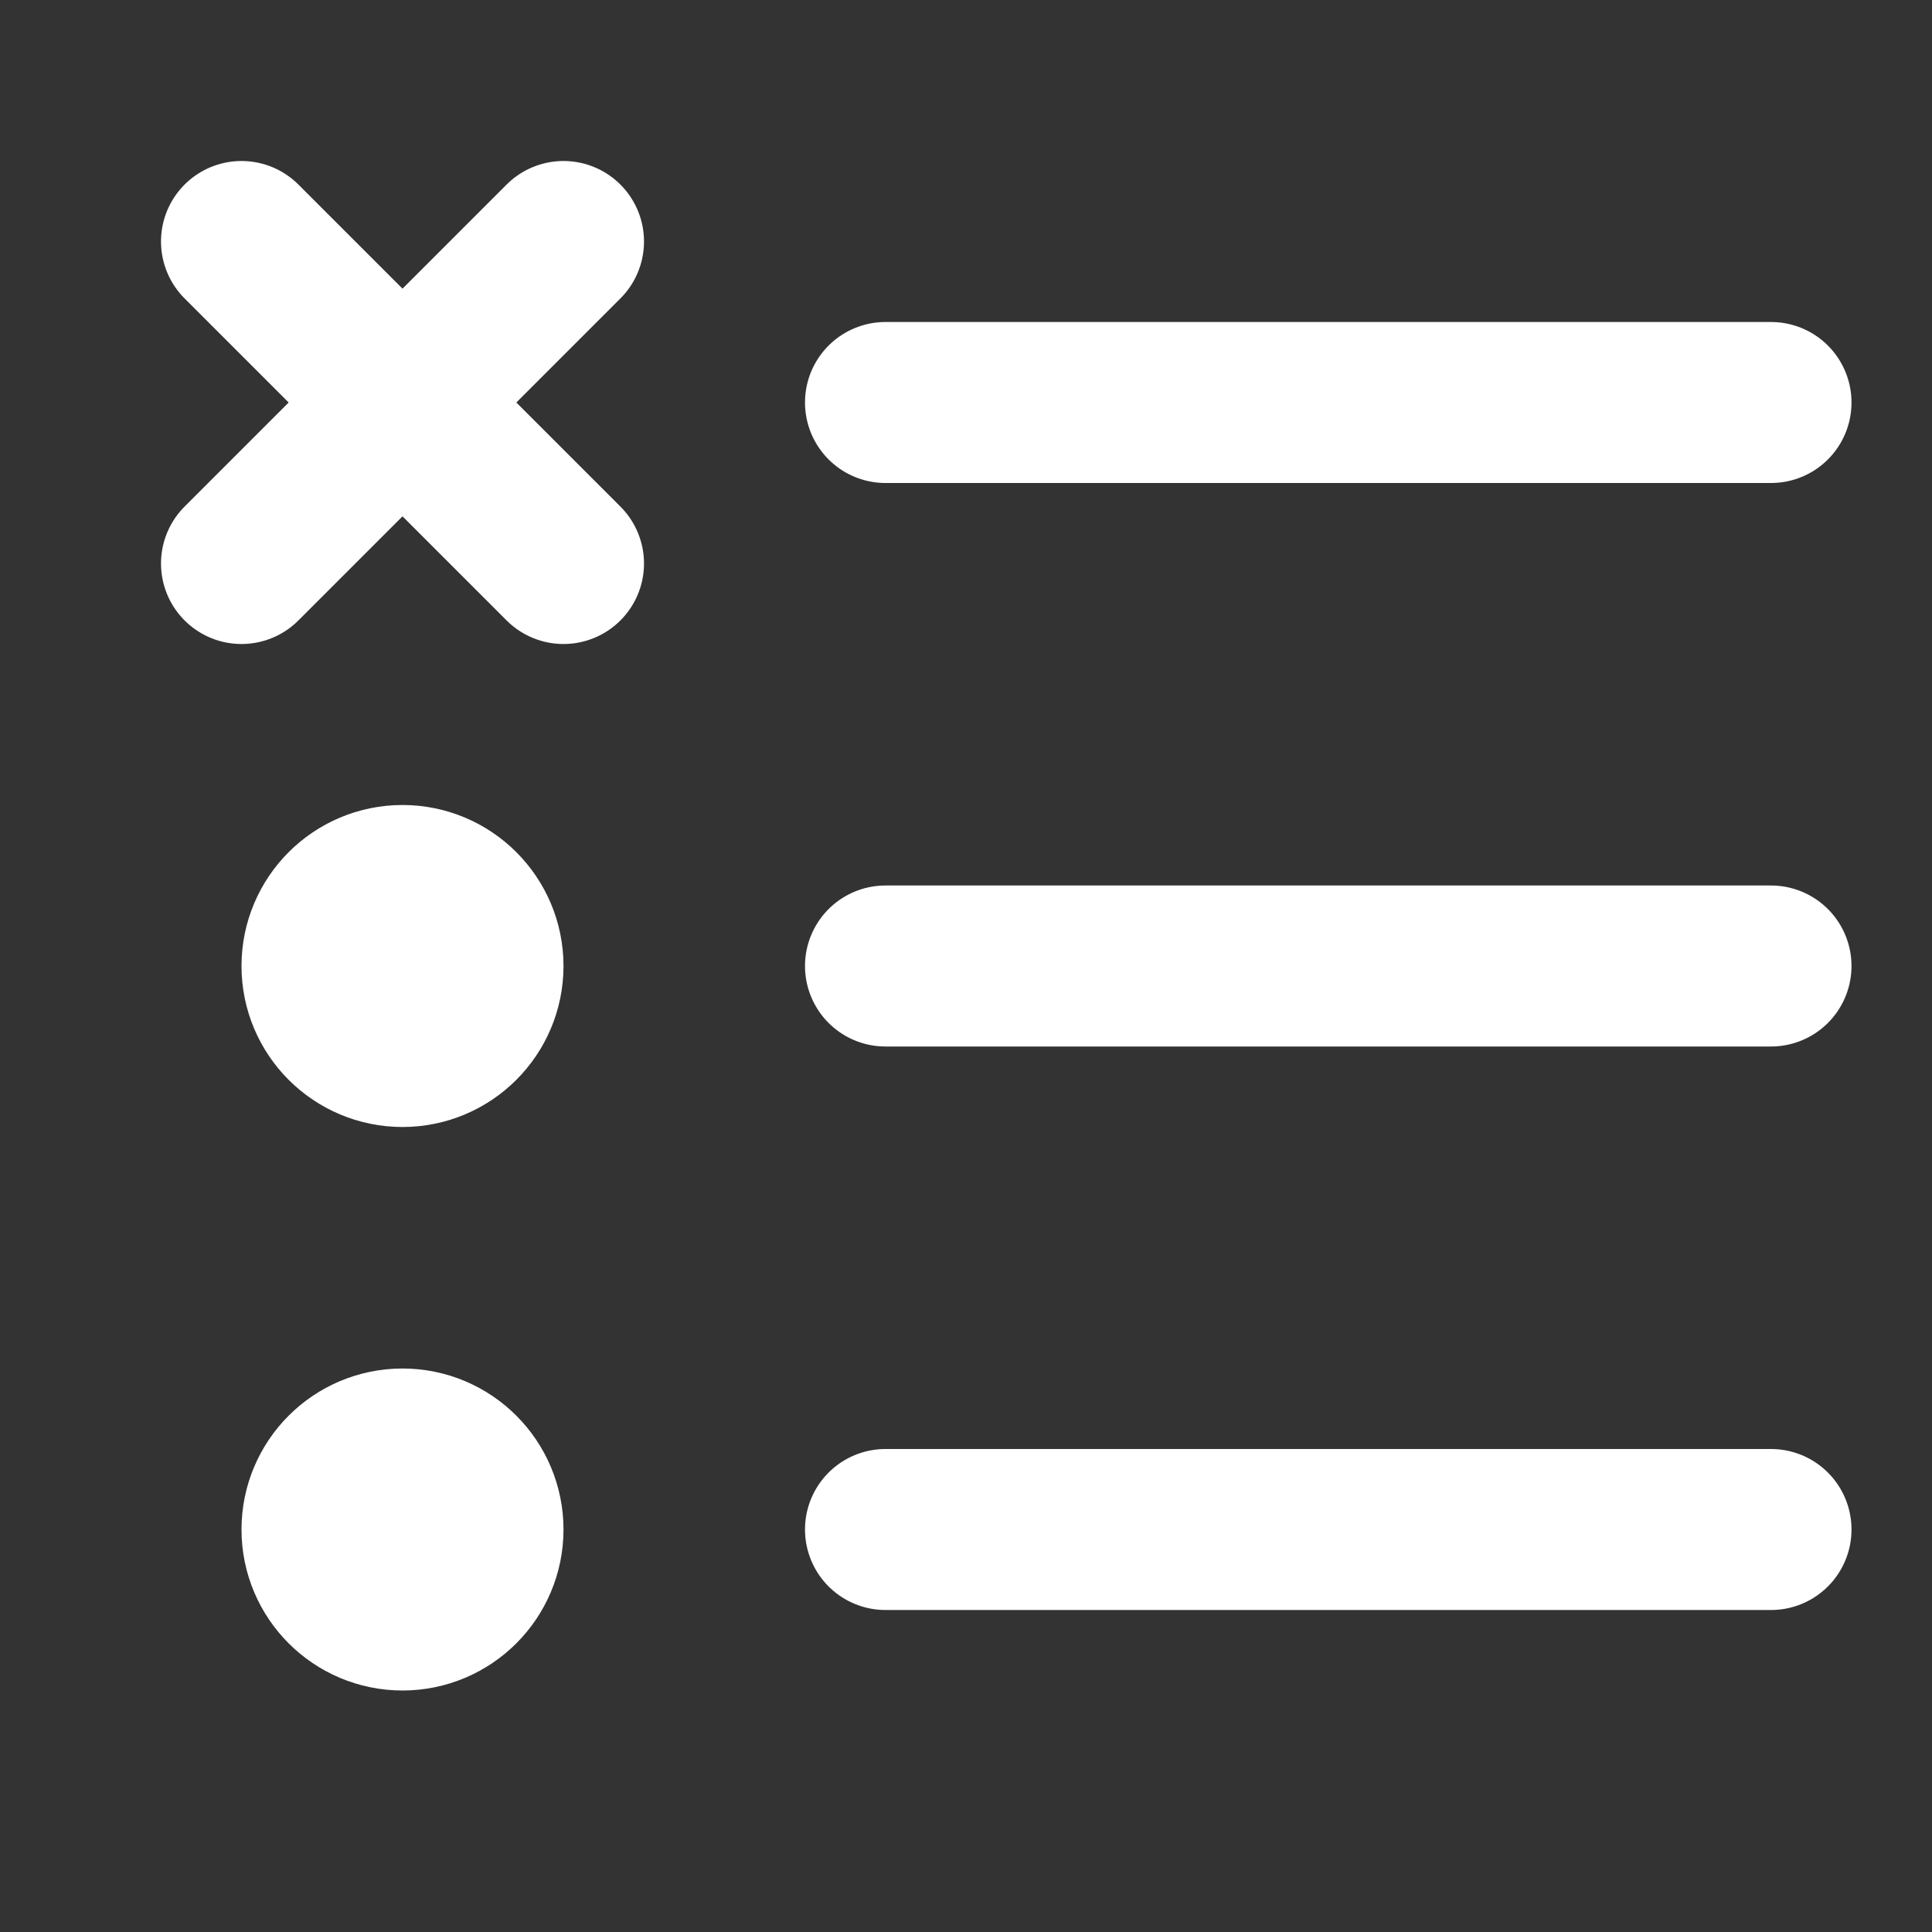 <svg width="24" height="24" viewBox="0 0 24 24" fill="none" xmlns="http://www.w3.org/2000/svg">
    <rect x="0" y="0" width="24" height="24" fill="#333333" stroke="none"/>
    <path d="M7 3L5 5M5 5L3 7M5 5L7 7M5 5L3 3M11 5H22M4.625 11.625H5.375M4.625 12.375H5.375M4.625 18.625H5.375M4.625 19.375H5.375M11 12H22M11 19H22M6 12C6 12.552 5.552 13 5 13C4.448 13 4 12.552 4 12C4 11.448 4.448 11 5 11C5.552 11 6 11.448 6 12ZM6 19C6 19.552 5.552 20 5 20C4.448 20 4 19.552 4 19C4 18.448 4.448 18 5 18C5.552 18 6 18.448 6 19Z" stroke="white" stroke-width="2" stroke-linecap="round"/>
</svg>
